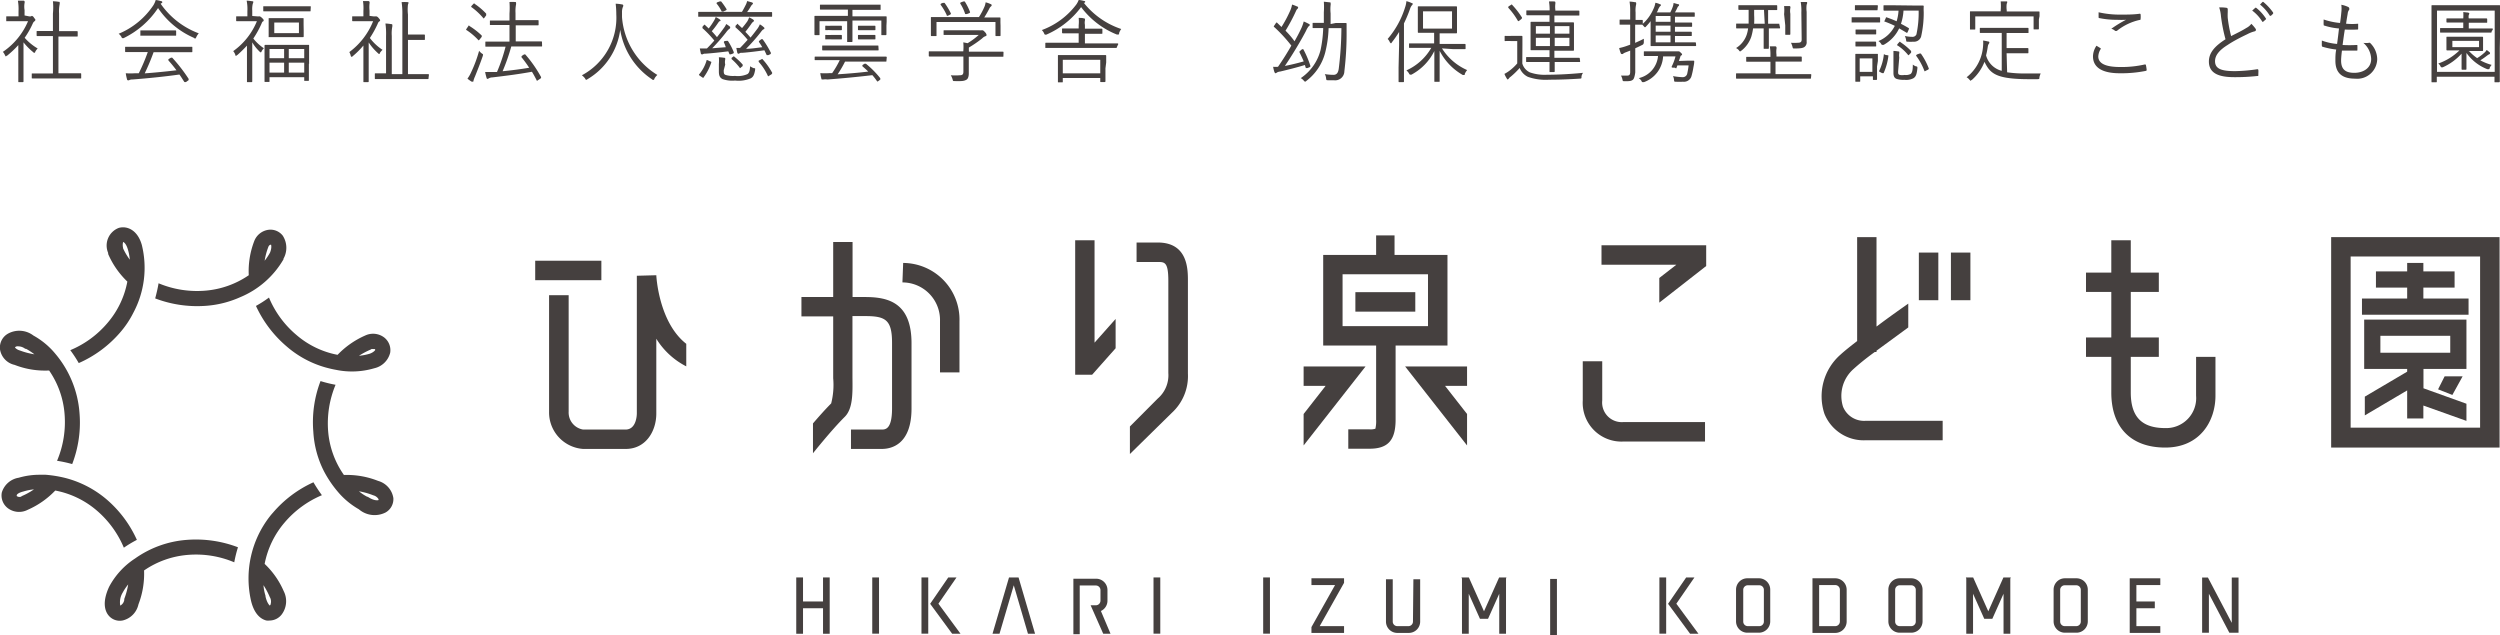 <svg viewBox="0 0 236.17 60" xmlns="http://www.w3.org/2000/svg"><g fill="#45403f"><path d="m82.4 54.55h.64v5.31h-.64z"/><path d="m108.97 54.55h.64v5.31h-.64z"/><path d="m119.33 54.55h.64v5.31h-.64z"/><path d="m146.44 54.69h.64v5.31h-.64z"/><path d="m166.2 54.63h-1.09a1.07 1.07 0 0 0 -1.11 1.07v3a1.07 1.07 0 0 0 1.07 1.07h1.09a1.07 1.07 0 0 0 1.07-1.07v-3a1.07 1.07 0 0 0 -1.03-1.07zm.43 4.09a.43.43 0 0 1 -.43.43h-1.09a.43.43 0 0 1 -.43-.43v-3a.43.43 0 0 1 .43-.43h1.09a.43.43 0 0 1 .43.43z"/><path d="m196.14 54.63h-1.09a1.07 1.07 0 0 0 -1.05 1.07v3a1.07 1.07 0 0 0 1.07 1.07h1.09a1.07 1.07 0 0 0 1.07-1.07v-3a1.07 1.07 0 0 0 -1.09-1.07zm.43 4.09a.43.43 0 0 1 -.43.43h-1.09a.43.43 0 0 1 -.43-.43v-3a.43.43 0 0 1 .43-.43h1.09a.43.43 0 0 1 .43.43z"/><path d="m133.48 58.72a.43.43 0 0 1 -.43.43h-1.05a.43.43 0 0 1 -.43-.43v-4h-.64v4a1.07 1.07 0 0 0 1.07 1.07h1.09a1.07 1.07 0 0 0 1.07-1.07v-4h-.64z"/><path d="m173.37 54.63h-2.15v5.16h2.15a1.08 1.08 0 0 0 1.08-1.07v-3a1.08 1.08 0 0 0 -1.08-1.09zm.44 4.09a.44.44 0 0 1 -.44.43h-1.52v-3.88h1.52a.44.44 0 0 1 .44.43z"/><path d="m180.55 54.63h-1.09a1.07 1.07 0 0 0 -1.07 1.07v3a1.07 1.07 0 0 0 1.07 1.07h1.09a1.07 1.07 0 0 0 1.07-1.07v-3a1.07 1.07 0 0 0 -1.07-1.07zm.43 4.09a.43.43 0 0 1 -.43.43h-1.09a.43.43 0 0 1 -.43-.43v-3a.43.43 0 0 1 .43-.43h1.09a.43.43 0 0 1 .43.43z"/><path d="m87.05 54.55h.64v5.31h-.64z"/><path d="m90.36 54.55h-.78l-1.71 2.49 2.08 2.83h.79l-2.09-2.84z"/><path d="m156.76 54.55h.64v5.31h-.64z"/><path d="m160.07 54.55h-.78l-1.71 2.49 2.08 2.83h.79l-2.09-2.84z"/><path d="m140.19 57.75-1.43-3.2h-.7l.05.11v5.21h.64v-3.78l1.06 2.37h.76l1.06-2.37v3.78h.64v-5.21l.04-.11h-.69z"/><path d="m187.83 57.75-1.43-3.2h-.69l.04.11v5.21h.64v-3.78l1.06 2.37h.76l1.06-2.37v3.78h.64v-5.21l.05-.11h-.7z"/><path d="m123.89 55.27h2.23l-2.23 3.97v.55h3.08v-.64h-2.3l2.3-4.09v-.43h-3.08z"/><path d="m95.32 54.55-1.56 5.32h.66l1.35-4.58 1.34 4.58h.67l-1.56-5.32z"/><path d="m104.62 56.74v-1a1.07 1.07 0 0 0 -1.07-1.07h-2.15v5.24h.6v-4.6h1.52a.44.44 0 0 1 .44.43v1a.44.44 0 0 1 -.44.44h-.49l1.19 2.69h.69l-.91-2.15a1.07 1.07 0 0 0 .62-.98z"/><path d="m77.75 56.82h-1.89v-2.27h-.64v5.32h.64v-2.41h1.89v2.41h.63v-5.32h-.63z"/><path d="m201.19 59.79h2.89v-.64h-2.26v-1.69h1.74v-.64h-1.74v-1.55h2.26v-.64h-2.89z"/><path d="m210.83 54.56v4.28l-2.25-4.28h-.55v5.21h.64v-3.68l1.93 3.68h.87v-5.21z"/><path d="m136.74 32.64v-8.56h-5v-1.84h-1.74v1.84h-5v8.56h5v7a3.15 3.15 0 0 1 -.07.86 1.47 1.47 0 0 1 -.56.06h-2v1.83h2c1.75 0 2.47-.8 2.47-2.75v-7zm-9.91-6.73h8.07v4.9h-8.07z"/><path d="m128.04 27.6h5.66v1.84h-5.66z"/><path d="m123.15 34.62v1.83h2.08l-2.08 2.66v2.97l5.85-7.46z"/><path d="m138.59 42.08v-2.97l-2.08-2.66h2.08v-1.83h-5.85z"/><path d="m103.4 22.7h-1.83v12.7h1.6l2.22-2.5v-2.77l-1.99 2.24z"/><path d="m109.37 22.91h-2v1.84h2c.65 0 1 0 1 1.78v8.71a2.9 2.9 0 0 1 -1 2.41l-2.63 2.64v2.6l3.96-3.89a4.71 4.71 0 0 0 1.52-3.71v-8.76c0-1.08 0-3.62-2.85-3.62z"/><path d="m81.73 28.06h-1.19v-5.2h-1.83v5.2h-3v1.83h3v5.84a7.09 7.09 0 0 1 -.19 2.38c-.55.55-1.18 1.26-1.72 1.89v2.82s1.74-2.19 3-3.44c.77-.77.75-2.2.73-3.71 0-.21 0-.41 0-.61v-5.2h1.19c1.94 0 2.55.35 2.55 2.54v6.18c0 2-.64 2-1 2h-2.88v1.83h2.91c1 0 2.81-.5 2.81-3.82v-6.16c0-3.85-2.21-4.37-4.38-4.37z"/><path d="m85.32 24.84-.07 1.84a3.55 3.55 0 0 1 3.55 3.67v4.83h1.84v-4.83a5.35 5.35 0 0 0 -5.32-5.51z"/><path d="m50.56 24.63h6.25v1.84h-6.25z"/><path d="m62 26-1.84.05v13c0 .06 0 1.53-1.07 1.53h-4a1.63 1.63 0 0 1 -1.37-1.69v-11h-1.85v11a3.46 3.46 0 0 0 3.21 3.52h4c1.92.02 2.92-1.67 2.92-3.34v-7.07a7.16 7.16 0 0 0 2.83 2.61v-2.13c-2.61-2.04-2.83-6.41-2.83-6.48z"/><path d="m174.11 38.43a3.38 3.38 0 0 1 1-3.58c.43-.39 1.16-1 2-1.6h.16v-.12c1-.73 2.08-1.52 3-2.2v-2.25c-.82.58-1.94 1.37-3 2.17v-8.45h-1.83v9.82c-.65.5-1.2.94-1.56 1.27a5.24 5.24 0 0 0 -1.53 5.6 4 4 0 0 0 3.92 2.5h7.25v-1.84h-7.25a2.14 2.14 0 0 1 -2.16-1.32z"/><path d="m181.27 23.86h1.84v4.5h-1.84z"/><path d="m184.3 23.86h1.84v4.5h-1.84z"/><path d="m207.46 37.38a2.83 2.83 0 0 1 -2.91 3.06c-2.23 0-3.26-1.07-3.26-3.36v-3.37h2.65v-1.83h-2.65v-4.3h2.65v-1.83h-2.65v-3.05h-1.84v3.05h-2.39v1.83h2.39v4.3h-2.39v1.83h2.39v3.37c0 3.3 1.86 5.2 5.1 5.2s4.74-2.46 4.74-4.9v-3.67h-1.83z"/><path d="m151.29 25.01h7.07l-1.61 1.25v2.33l4.43-3.46v-1.96h-9.89z"/><path d="m151.36 37.84v-3.71h-1.84v3.71a3.66 3.66 0 0 0 3.86 3.87h7.69v-1.84h-7.69a1.85 1.85 0 0 1 -2.02-2.03z"/><path d="m220.22 22.4v19.88h15.91v-19.88zm14.07 18h-12.23v-16.17h12.23z"/><path d="m223.34 34.85h4.06v.26l-4 2.36v1.77l4-2.36v2.65h1.53v-1.22l4.07 1.45v-1.62l-4.06-1.46v-1.83h4.06v-4.66h-9.66zm1.53-3.13h6.6v1.6h-6.6z"/><path d="m233.2 28.2h-4.27v-1.03h2.95v-1.53h-2.95v-.8h-1.53v.8h-2.95v1.53h2.95v1.03h-4.27v1.53h10.07z"/><path d="m231.67 37.31.97-1.76h-1.7l-.62 1.23z"/><path d="m11.33 31.43a8.94 8.94 0 0 0 1.27-1.89 9 9 0 0 0 .8-6.39c-.4-1.43-1.4-1.84-2.18-1.62a1.78 1.78 0 0 0 -1 2.37.42.42 0 0 0 0 .1 8 8 0 0 0 1.81 2.6 8.34 8.34 0 0 1 -1.86 3.89 9.27 9.27 0 0 1 -3.53 2.59 12.19 12.19 0 0 1 .8 1.22 11 11 0 0 0 3.89-2.87zm.3-8a1.19 1.19 0 0 1 0-.57c.05 0 .28.14.44.67a4.48 4.48 0 0 1 .19 1 6.25 6.25 0 0 1 -.63-1.06z"/><path d="m19.46 28.89a9.6 9.6 0 0 0 3.22-.81 8.48 8.48 0 0 0 4.1-3.58v-.06a2.11 2.11 0 0 0 -.07-2.18 1.47 1.47 0 0 0 -1.36-.55 1.68 1.68 0 0 0 -1.33 1.06 7.9 7.9 0 0 0 -.52 3.23 8.46 8.46 0 0 1 -4.13 1.46 9.41 9.41 0 0 1 -4.39-.7c-.08.48-.19.95-.32 1.43a11.15 11.15 0 0 0 4.8.7zm5.9-5.59c.07-.15.17-.18.2-.18h.05s.09.27-.1.74a5.13 5.13 0 0 1 -.51.77 6.49 6.49 0 0 1 .36-1.33z"/><path d="m27.06 32.71a9.58 9.58 0 0 0 3.69 2c.33.09.66.17 1 .23a7.44 7.44 0 0 0 3.6-.15 2 2 0 0 0 1.51-1.47 1.52 1.52 0 0 0 -.58-1.45 1.74 1.74 0 0 0 -1.79-.17 8.11 8.11 0 0 0 -2.6 1.82 8.34 8.34 0 0 1 -3.89-1.88 9.27 9.27 0 0 1 -2.59-3.53 11.2 11.2 0 0 1 -1.23.79 11.11 11.11 0 0 0 2.88 3.81zm8 .27a.53.53 0 0 1 .2 0 .24.24 0 0 1 .14 0 .1.1 0 0 1 .05.08s-.13.22-.54.36a5.15 5.15 0 0 1 -1 .19 7.28 7.28 0 0 1 1.16-.61z"/><path d="m7.51 39a9.79 9.79 0 0 0 -2.29-5.59 7.18 7.18 0 0 0 -2.06-1.71 2.2 2.2 0 0 0 -2.37-.2 1.5 1.5 0 0 0 -.79 1.5 1.78 1.78 0 0 0 1.38 1.47 7.9 7.9 0 0 0 3.26.53 8.36 8.36 0 0 1 1.46 4.11 9.39 9.39 0 0 1 -.71 4.42 11.76 11.76 0 0 1 1.43.31 10.9 10.9 0 0 0 .69-4.84zm-5.63-5.89a1 1 0 0 1 -.46-.27s0-.08.16-.12a.68.68 0 0 1 .19 0 1.08 1.08 0 0 1 .61.23h.08a6.32 6.32 0 0 1 .79.52 6.79 6.79 0 0 1 -1.37-.36z"/><path d="m25.78 48.44c-.11.12-.21.24-.31.37a9.54 9.54 0 0 0 -1.77 7.88c.33 1.46 1.06 1.83 1.47 1.93a1.53 1.53 0 0 0 .3 0 1.46 1.46 0 0 0 1.14-.57 2.09 2.09 0 0 0 .19-2.21 7.81 7.81 0 0 0 -1.8-2.57 8.46 8.46 0 0 1 1.87-3.89 9.44 9.44 0 0 1 3.54-2.6 14.23 14.23 0 0 1 -.8-1.22 11 11 0 0 0 -3.83 2.88zm-.27 8a.86.86 0 0 1 .06.62c0 .09-.09.14-.08.15s-.26-.19-.41-.87a.13.13 0 0 0 0-.06 4.48 4.48 0 0 1 -.19-1 7 7 0 0 1 .62 1.18z"/><path d="m10.05 47.16a9.79 9.79 0 0 0 -3.85-2 11.34 11.34 0 0 0 -1.88-.31h-.55a7 7 0 0 0 -2 .28 2 2 0 0 0 -1.6 1.4 1.51 1.51 0 0 0 .56 1.47 1.78 1.78 0 0 0 1.89.16 8.07 8.07 0 0 0 2.6-1.82 8.44 8.44 0 0 1 3.89 1.86 9.38 9.38 0 0 1 2.59 3.54 11.2 11.2 0 0 1 1.23-.74 10.93 10.93 0 0 0 -2.88-3.84zm-8-.27a.42.42 0 0 1 -.42 0s-.06 0-.05-.1.19-.25.63-.36a5 5 0 0 1 1-.2 6.32 6.32 0 0 1 -1.21.66z"/><path d="m37.16 47.05a2 2 0 0 0 -1.44-1.62 8 8 0 0 0 -3.23-.56 8.33 8.33 0 0 1 -1.49-4.12 9.48 9.48 0 0 1 .7-4.4 12.18 12.18 0 0 1 -1.42-.35 10.85 10.85 0 0 0 -.68 4.8 9.38 9.38 0 0 0 1 3.71 10.52 10.52 0 0 0 1.3 1.93 7.35 7.35 0 0 0 2 1.67 2.29 2.29 0 0 0 2.53.3 1.45 1.45 0 0 0 .73-1.36zm-1.42.2s-.36.11-1-.32h-.05a4.24 4.24 0 0 1 -.78-.52 6.83 6.83 0 0 1 1.35.38.82.82 0 0 1 .51.38c-.02.04-.02.07-.03.08z"/><path d="m17.65 51a9.7 9.7 0 0 0 -4.89 1.76 7.23 7.23 0 0 0 -2.45 2.67c-.71 1.53-.35 2.34-.07 2.69a1.37 1.37 0 0 0 1.37.49 2 2 0 0 0 1.47-1.52 8 8 0 0 0 .53-3.2 8.48 8.48 0 0 1 4.13-1.47 9.29 9.29 0 0 1 4.39.7 11.77 11.77 0 0 1 .35-1.42 11.13 11.13 0 0 0 -4.83-.7zm-5.91 5.61a.25.25 0 0 0 0 .07.74.74 0 0 1 -.38.53 1.76 1.76 0 0 1 .22-1.21 5 5 0 0 1 .53-.79 7.22 7.22 0 0 1 -.37 1.37z"/><path d="m2.77 1.55h.15l.08-.05s.1 0 .2.15.14.17.14.2a.15.15 0 0 1 -.07.15.49.49 0 0 0 -.17.21 8.13 8.13 0 0 1 -.77 1.36 4.93 4.93 0 0 0 1.23 1.01 1.25 1.25 0 0 0 -.23.31c0 .07-.06.1-.09.1s-.05 0-.1-.06a5.88 5.88 0 0 1 -.92-.93v2.63 1.07s0 .06-.07.06h-.36c-.05 0-.06 0-.06-.06s0-.39 0-1.07v-2.37a9.14 9.14 0 0 1 -1.06 1c-.06 0-.09.07-.12.07s0 0-.08-.11a1 1 0 0 0 -.2-.32 6.6 6.6 0 0 0 2.38-2.9h-1.17c-.6 0-.78 0-.83 0s-.06 0-.06 0v-.4c0-.05 0-.06.06-.06h1.1v-.48a4.72 4.72 0 0 0 -.06-1h.53c.06 0 .1.05.1.07a.3.3 0 0 1 0 .16 2 2 0 0 0 0 .66v.51zm4.9 5.8c0 .06 0 .06-.06.06h-4.51c-.1 0-.1 0-.1-.06v-.35c0-.06 0-.06.07-.06h1.93v-3.53h-.48c-.74 0-1 0-1 0s-.06 0-.06-.07v-.34c0-.06 0-.07.06-.07s.3 0 1 0h.48v-1.65a5.92 5.92 0 0 0 0-1.16 3.83 3.83 0 0 1 .54.05c.06 0 .1 0 .1.07a1.21 1.21 0 0 1 0 .14 3.32 3.32 0 0 0 -.06.89v1.67h.69 1s.07 0 .07.07v.37c0 .06 0 .07-.07.07s-.29 0-1 0h-.75v3.47h2.09s.06 0 .06.06z"/><path d="m18.55 3.5c-.05.09-.07.14-.11.14s-.05 0-.11-.06a7.89 7.89 0 0 1 -3.4-2.82 8.17 8.17 0 0 1 -3.25 2.84.19.19 0 0 1 -.12 0s-.05 0-.1-.13a1 1 0 0 0 -.25-.28 7.29 7.29 0 0 0 3.29-2.71 2.07 2.07 0 0 0 .21-.48 2.71 2.71 0 0 1 .51.11c.08 0 .11.05.11.1a.09.09 0 0 1 -.06.09s-.06 0-.09.06a7.63 7.63 0 0 0 3.6 2.79 1.13 1.13 0 0 0 -.23.35zm-.38 1.36c0 .06 0 .07-.07.07s-.3 0-1.11 0h-2.48a20.26 20.26 0 0 1 -.84 2c1-.07 2.06-.18 3-.29-.23-.31-.48-.62-.76-.93 0-.05 0-.08 0-.12l.24-.14h.12a15 15 0 0 1 1.55 2s0 .07 0 .12l-.25.18a.16.16 0 0 1 -.09 0s0 0-.06 0c-.16-.24-.3-.48-.47-.71-1.42.2-3 .36-4.45.47a.58.58 0 0 0 -.31.07.11.11 0 0 1 -.1 0c-.05 0-.07 0-.09-.09a4.39 4.39 0 0 1 -.12-.57 6.4 6.4 0 0 0 .88 0h.35a17.32 17.32 0 0 0 .85-2h-.96c-.8 0-1.07 0-1.11 0s-.07 0-.07-.07v-.37c0-.05 0-.06.07-.06h6.21c.06 0 .07 0 .07.06zm-1.53-1.56c0 .06 0 .07-.07.07s-.26 0-.94 0h-1.31c-.68 0-.91 0-1 0s-.06 0-.06-.07v-.36c0-.06 0-.07.06-.07s.27 0 1 0h1.31.94s.07 0 .07.07z"/><path d="m24.34 1.55h.14a.15.15 0 0 1 .08 0s.1.05.21.16.14.16.14.19a.12.12 0 0 1 -.07.13c-.05 0-.09.09-.15.24a9.07 9.07 0 0 1 -.76 1.37 4.29 4.29 0 0 0 1 .92.94.94 0 0 0 -.23.32s0 .06-.07.06-.05 0-.11-.07a4 4 0 0 1 -.69-.87v2.53 1.17s0 .06-.08.06h-.35c-.06 0-.07 0-.07-.06s0-.49 0-1.17v-2.22c-.28.3-.58.6-.91.89-.05 0-.09.08-.12.08s-.05 0-.07-.1a1 1 0 0 0 -.2-.35 6.47 6.47 0 0 0 2.24-2.83h-1.09c-.58 0-.76 0-.81 0s-.06 0-.06-.07v-.33c0-.05 0-.06.06-.06h1v-.48a4 4 0 0 0 -.07-1 4.08 4.08 0 0 1 .53.06c.06 0 .1 0 .1.07a.43.43 0 0 1 -.05.16 2.22 2.22 0 0 0 -.05.65v.51zm5-.54c0 .05 0 .06-.07.06h-4.33c-.06 0-.07 0-.07-.06v-.36c0-.06 0-.06.07-.06h4.35c.06 0 .07 0 .07.06zm-.16 5v1.57s0 .06-.05.06h-.33c-.06 0-.06 0-.06-.06v-.29h-3.28v.38c0 .06 0 .07-.06.07h-.34c-.06 0-.07 0-.07-.07s0-.26 0-1.59v-.77c0-.78 0-1 0-1s0-.07.07-.07h4.09c.05 0 .05 0 .05.07v1.74zm-.49-3.14v.57s0 .07-.07.07-.26 0-.93 0h-1.25c-.67 0-.9 0-1 0s-.06 0-.06-.07 0-.16 0-.57v-.52c0-.41 0-.52 0-.58s0-.06.06-.06h3.17c.06 0 .07 0 .07.06s0 .17 0 .57zm-1.85 1.76h-1.38v.87h1.38zm0 1.29h-1.38v.94h1.38zm1.4-3.79h-2.33v1h2.33zm.5 2.5h-1.46v.87h1.46zm0 1.29h-1.46v.94h1.46z"/><path d="m35.3 1.55h.16a.24.24 0 0 1 .1 0s.08 0 .2.14.15.19.15.22 0 .07-.07.11-.11.1-.17.25a9.32 9.32 0 0 1 -.73 1.32 4.8 4.8 0 0 0 1.2 1.12 1.24 1.24 0 0 0 -.25.29c0 .06 0 .09-.09.09s0 0-.11-.08a5.17 5.17 0 0 1 -.86-1v2.6 1.09s0 .06-.07.06h-.36c-.06 0-.07 0-.07-.06s0-.42 0-1.09v-2.31a7.66 7.66 0 0 1 -1 1 .2.2 0 0 1 -.11.07s-.06 0-.09-.11a1.17 1.17 0 0 0 -.13-.34 6.77 6.77 0 0 0 2.25-2.92h-1.11c-.59 0-.77 0-.81 0s-.06 0-.06-.07v-.33c0-.05 0-.06.06-.06h1v-.5a4.55 4.55 0 0 0 -.04-.94h.53s.09.05.09.07a.43.43 0 0 1 0 .16 3.08 3.08 0 0 0 0 .68v.49zm5.18 5.85c0 .06 0 .07-.07.07s-.31 0-1.13 0h-2.68c-.82 0-1.09 0-1.13 0s-.06 0-.06-.07v-.4c0-.06 0-.07.06-.07s.29 0 1 0v-3.54a6.77 6.77 0 0 0 -.06-1.17 4.21 4.21 0 0 1 .55.06c.06 0 .1 0 .1.07a.43.43 0 0 1 0 .16 3.35 3.35 0 0 0 -.05.88v3.61h1v-5.57a7.37 7.37 0 0 0 -.07-1.23 4.68 4.68 0 0 1 .55 0c.06 0 .1 0 .1.07a.49.49 0 0 1 -.05.16 4.08 4.08 0 0 0 0 .94v1.89h.9.63s.07 0 .07.07v.37c0 .06 0 .07-.07.07s-.17 0-.63 0h-.9v3.23h.78 1.13s.07 0 .07.07z"/><path d="m44.24 2.47c0-.07.08-.07.13 0a6.65 6.65 0 0 1 1.14.89s0 .06 0 .12l-.19.24c-.09.1-.09.11-.14.06a6 6 0 0 0 -1.11-.94c-.06 0-.05 0 0-.12zm.63 4.76a2.41 2.41 0 0 0 -.14.38c0 .06 0 .1-.06.1a.21.21 0 0 1 -.12 0 3.16 3.16 0 0 1 -.39-.28 3.15 3.15 0 0 0 .36-.63 12.17 12.17 0 0 0 .74-2 1.34 1.34 0 0 0 .27.26c.12.07.12.08.07.25-.21.62-.49 1.32-.73 1.92zm-.15-6.86c.06-.06.08-.07.13 0a6.27 6.27 0 0 1 1.08.92v.16l-.17.23c-.07.08-.08.08-.13 0a6.3 6.3 0 0 0 -1.08-1c-.05 0-.05-.06 0-.13zm6.49 3.94c0 .07 0 .08-.05.08s-.33 0-1.15 0h-1.71a19 19 0 0 1 -.82 2.34c.9-.09 1.68-.19 2.51-.33a11.31 11.31 0 0 0 -.73-1c0-.05 0-.07.05-.13l.2-.13h.11a11.74 11.74 0 0 1 1.5 2.15s0 .07-.06.13l-.23.15c-.1.08-.12.08-.14 0-.14-.27-.28-.54-.44-.79-1.27.23-2.37.37-3.72.53a.8.8 0 0 0 -.34.08s-.08.06-.12.06-.09 0-.11-.11a4.72 4.72 0 0 1 -.13-.54h.83.29a16.29 16.29 0 0 0 .81-2.39h-.7c-.82 0-1.1 0-1.15 0s-.06 0-.06-.08v-.33c0-.06 0-.07.06-.07s.33 0 1.15 0h1.07v-1.57h-.69c-.79 0-1 0-1.09 0s-.07 0-.07-.07v-.29c0-.06 0-.06.07-.06h1.78v-.65a7.77 7.77 0 0 0 0-1.1 4.07 4.07 0 0 1 .52 0c.06 0 .1 0 .1.08a.56.56 0 0 1 0 .15 3.3 3.3 0 0 0 -.05.81v.67h2.12s.06 0 .06.06v.36c0 .06 0 .07-.06.07s-.31 0-1.1 0h-1v1.52h1.28 1.15s.05 0 .05.07z"/><path d="m61.82 7.43c0 .09-.08.12-.11.12s-.06 0-.12-.06a6.91 6.91 0 0 1 -3-4.68 6.37 6.37 0 0 1 -3.09 4.67.22.22 0 0 1 -.12.06s-.06 0-.11-.13a1.7 1.7 0 0 0 -.3-.3 6.15 6.15 0 0 0 3.25-5.76 8.4 8.4 0 0 0 -.06-1 3.92 3.92 0 0 1 .61.07c.06 0 .11.05.11.1a.34.34 0 0 1 -.05.17 1.31 1.31 0 0 0 -.07.48v.44a7 7 0 0 0 3.34 5.47 1.35 1.35 0 0 0 -.28.35z"/><path d="m72.94 1.51c0 .06 0 .07-.06.07s-.3 0-1.07 0h-4.72c-.77 0-1 0-1.07 0s-.06 0-.06-.07v-.32c0-.06 0-.07.06-.07s.3 0 1.07 0h3c.13-.21.25-.44.36-.66a1.42 1.42 0 0 0 .13-.36l.47.13s.08.05.08.09a.14.14 0 0 1 -.07.11.76.76 0 0 0 -.13.17 5.92 5.92 0 0 1 -.35.54h1.23 1.07s.06 0 .06.07zm-5.83 4.3c.09 0 .1.06.08.1a4.87 4.87 0 0 1 -.72 1.4c0 .06-.06.05-.13 0l-.22-.15c-.1-.07-.1-.09-.07-.14a3.58 3.58 0 0 0 .7-1.31c0-.06 0-.06.15 0zm1.52-1.95h.13a5.75 5.75 0 0 1 .56 1.07c0 .06 0 .1-.08.13l-.19.07c-.1 0-.12 0-.13 0l-.12-.28c-.72.09-1.55.18-2.14.22a.47.47 0 0 0 -.28.06.14.14 0 0 1 -.1 0s-.06 0-.08-.11-.06-.28-.09-.44h.67c.26-.26.49-.51.7-.75a10.4 10.4 0 0 0 -1.12-1.17s0-.06 0-.13l.13-.15c.07-.06.08-.07.13 0l.33.31a6.67 6.67 0 0 0 .48-.7 1.66 1.66 0 0 0 .18-.38 2.36 2.36 0 0 1 .38.22c.06.05.08.07.08.11a.08.08 0 0 1 -.07.06c-.06 0-.11.09-.21.23a8.13 8.13 0 0 1 -.55.72c.16.17.32.35.49.56.22-.28.43-.55.65-.86a1.49 1.49 0 0 0 .22-.38 2.37 2.37 0 0 1 .37.26.11.11 0 0 1 0 .1.11.11 0 0 1 -.08.1 1.78 1.78 0 0 0 -.3.33 18.5 18.5 0 0 1 -1.31 1.5l1.28-.1a2.34 2.34 0 0 0 -.18-.46s0-.08.07-.12zm-.63-3.73h.12a6.53 6.53 0 0 1 .52.74c0 .05 0 .08-.07.11l-.24.11c-.11 0-.11 0-.15 0a3.64 3.64 0 0 0 -.49-.76s0-.08.06-.11zm.37 6.5c0 .25 0 .39.18.45a2.34 2.34 0 0 0 .88.09 2.23 2.23 0 0 0 1.18-.17c.17-.11.23-.34.25-.74a1.64 1.64 0 0 0 .35.18c.14 0 .14 0 .12.2-.09.49-.2.64-.41.76a2.93 2.93 0 0 1 -1.48.21 2.8 2.8 0 0 1 -1.19-.14c-.19-.11-.34-.24-.34-.71v-.7a4 4 0 0 0 0-.65 3.37 3.37 0 0 1 .5.05c.07 0 .1 0 .1.07s0 .06 0 .1a1.06 1.06 0 0 0 0 .47zm.87-1.26c.08-.06.09-.07.15 0a5.82 5.82 0 0 1 .77.73s0 0 0 .14l-.16.13c-.09.09-.1.09-.14 0a5.61 5.61 0 0 0 -.75-.79s0-.05 0-.11zm2.68-1.67h.12a8.48 8.48 0 0 1 .79 1.3s0 .08-.06.12l-.19.09c-.09 0-.12 0-.14 0s-.15-.31-.23-.46c-.72.1-1.52.2-2.09.24-.18 0-.25 0-.28.08a.18.18 0 0 1 -.09 0s-.08 0-.1-.1-.06-.28-.09-.44h.35c.26-.26.49-.52.72-.77a9.91 9.91 0 0 0 -1.15-1.18s0-.06 0-.14l.13-.13c.07-.08.08-.09.12 0l.37.34a7.47 7.47 0 0 0 .51-.65 2.53 2.53 0 0 0 .16-.36 2.7 2.7 0 0 1 .38.21s.08.08.08.11a.11.11 0 0 1 -.07.09.84.84 0 0 0 -.2.23c-.15.21-.32.45-.55.73a6.59 6.59 0 0 1 .49.54c.23-.28.46-.58.69-.89a2 2 0 0 0 .19-.36 1.87 1.87 0 0 1 .36.26c.06.05.07.06.07.11s0 .07-.08.1-.17.14-.31.33a16.52 16.52 0 0 1 -1.34 1.51c.5 0 1-.09 1.53-.15a5.29 5.29 0 0 0 -.32-.5c0-.05 0-.08.06-.12zm0 1.91c.07-.05.08-.06.13 0a6.46 6.46 0 0 1 .9 1.27s0 .08-.07.14l-.21.13c-.1.07-.11.08-.14 0a5.21 5.21 0 0 0 -.86-1.31s0-.06 0-.11z"/><path d="m83.74 2.42v.83s0 .07-.06.07h-.36c-.06 0-.06 0-.06-.07v-1.31h-2.73v1.06.91s0 .06-.07.06h-.36c-.06 0-.07 0-.07-.06s0-.3 0-.91v-1h-2.61v1.25c0 .06 0 .07-.06.07h-.36s-.06 0-.06-.07 0-.17 0-.83v-.34c0-.33 0-.47 0-.51s0-.07.06-.07.33 0 1.1 0h2v-.59h-1.44c-.82 0-1.09 0-1.13 0s-.07 0-.07-.07v-.32c0-.07 0-.08.07-.08s.31 0 1.13 0h3.39 1.14s0 0 0 .08v.34.07s-.33 0-1.14 0h-1.52v.61h2.07 1.1s.06 0 .06.07 0 .18 0 .45zm0 3.33c0 .06 0 .07-.07.07s-.3 0-1.08 0h-2.76a10.78 10.78 0 0 1 -.7 1.2c.94-.06 2.05-.15 2.89-.26-.17-.17-.35-.33-.55-.5 0 0 0 0 0-.11l.2-.13h.13a8.75 8.75 0 0 1 1.36 1.37s0 .07 0 .13l-.16.12c-.1.08-.12.08-.17 0a5.56 5.56 0 0 0 -.42-.54c-1.25.15-2.88.31-4.25.41a1.2 1.2 0 0 0 -.38 0s-.08 0-.11 0-.07 0-.08-.1a4 4 0 0 1 -.1-.5 6.48 6.48 0 0 0 .86 0h.26a8.79 8.79 0 0 0 .72-1.23h-1.22c-.78 0-1 0-1.08 0s-.07 0-.07-.07v-.19c0-.06 0-.07.07-.07s.3 0 1.08 0h4.51 1.08s.07 0 .07.07zm-.74-1.06c0 .06 0 .07-.07.07s-.32 0-1.14 0h-2.91c-.83 0-1.1 0-1.14 0s-.07 0-.07-.07v-.32c0-.06 0-.07.07-.07h5.17c.06 0 .07 0 .07.07zm-3.47-1.91c0 .06 0 .07-.07.07s-.14 0-.53 0h-.38a5 5 0 0 0 -.52 0c-.06 0-.07 0-.07-.07v-.28c0-.06 0-.07.07-.07a5 5 0 0 0 .52 0h.38.53s.07 0 .07.07zm0 .87c0 .06 0 .07-.07.07s-.14 0-.53 0h-.38a5 5 0 0 0 -.52 0c-.06 0-.07 0-.07-.07v-.28c0-.06 0-.07.07-.07a5 5 0 0 0 .52 0h.38.53s.07 0 .07.07zm3.17-.87c0 .06 0 .07-.06.07s-.14 0-.55 0h-.42c-.41 0-.5 0-.55 0s-.07 0-.07-.07v-.28c0-.06 0-.07.07-.07s.14 0 .55 0h.42.55s.06 0 .06.07zm0 .87c0 .06 0 .07-.06.07s-.14 0-.55 0h-.42c-.41 0-.5 0-.55 0s-.07 0-.07-.07v-.28c0-.06 0-.07.07-.07s.14 0 .55 0h.42.55s.06 0 .06.07z"/><path d="m94.79 5.29c0 .06 0 .07-.06.07s-.3 0-1.06 0h-2.15v.89.73s0 .43-.22.55-.37.15-1.12.13c-.15 0-.15 0-.19-.16a1.71 1.71 0 0 0 -.17-.39 5.5 5.5 0 0 0 .84 0c.23 0 .35-.06.35-.33v-1.44h-2.2c-.76 0-1 0-1 0s-.07 0-.07-.07v-.35c0-.06 0-.07.07-.07s.29 0 1 0h2.19a4.62 4.62 0 0 0 0-.85l.41.08a6.81 6.81 0 0 0 1.05-.78h-2.2c-.76 0-1 0-1.06 0s-.06 0-.06-.07v-.3c0-.06 0-.07.06-.07s.3 0 1.06 0h2.26a.67.67 0 0 0 .21 0h.08s.1 0 .23.17a.49.49 0 0 1 .16.27.11.11 0 0 1 -.08.11.8.8 0 0 0 -.34.22 11 11 0 0 1 -1.25.86 2.11 2.11 0 0 0 0 .29v.1h2.15 1.06s.06 0 .06.07zm-.27-2.85v.91s0 .06-.07.06h-.35s-.06 0-.06-.06v-1.27h-5.57v1.27c0 .06 0 .06-.07.06h-.4s-.06 0-.06-.06 0-.17 0-.91v-.3c0-.29 0-.42 0-.47s0-.06.06-.06.33 0 1.12 0h3.36a6.38 6.38 0 0 0 .53-1 1.57 1.57 0 0 0 .1-.39 2.43 2.43 0 0 1 .48.17c.06 0 .09.07.09.11a.12.12 0 0 1 -.06.1.6.6 0 0 0 -.15.19 9.73 9.73 0 0 1 -.49.86h.34 1.12s.07 0 .07.06 0 .18 0 .42zm-5.45-2.17h.16a6.86 6.86 0 0 1 .6 1c0 .06 0 .06-.07.11l-.22.11h-.1s0 0 0-.05a5.14 5.14 0 0 0 -.59-1s0-.07.07-.11zm1.93-.13h.14a5.58 5.58 0 0 1 .5 1c0 .05 0 .05-.09.11l-.22.08c-.11 0-.13 0-.15 0a4.11 4.11 0 0 0 -.47-1c0-.06 0-.07.07-.11z"/><path d="m105.72 3.12c0 .11 0 .14-.09.14h-.13a7.89 7.89 0 0 1 -3.37-2.59 8.11 8.11 0 0 1 -3.28 2.6.31.31 0 0 1 -.12 0s-.06 0-.1-.13a1.08 1.08 0 0 0 -.21-.3 7.17 7.17 0 0 0 3.26-2.42 1.89 1.89 0 0 0 .22-.42c.18 0 .37.06.51.09s.1.05.1.1a.08.08 0 0 1 -.05.07h-.08a7.58 7.58 0 0 0 3.54 2.48 1.52 1.52 0 0 0 -.2.38zm-.22 1.34c0 .06 0 .07-.07.07s-.3 0-1.08 0h-4.45c-.77 0-1 0-1.08 0s-.07 0-.07-.07v-.35c0-.06 0-.07.07-.07s.31 0 1.08 0h2v-.89h-.5c-.72 0-1 0-1 0s-.07 0-.07-.08v-.31c0-.06 0-.07.07-.07s.27 0 1 0h.5v-.3a3.35 3.35 0 0 0 0-.7c.21 0 .34 0 .5.05s.09 0 .09.06a.27.27 0 0 1 0 .14 1.06 1.06 0 0 0 0 .41v.36h.59 1s.06 0 .06.07v.33c0 .07 0 .08-.06.08s-.28 0-1 0h-.59v.91h2 1.08s.07 0 .07.07zm-1.07 2v1.22s0 .07-.07.07h-.36c-.06 0-.06 0-.06-.07v-.31h-3.54v.34c0 .06 0 .07-.07.07h-.33c-.06 0-.06 0-.06-.07s0-.2 0-1.23v-.48c0-.5 0-.68 0-.73s0-.07.06-.07.32 0 1.11 0h2.21 1.11s.07 0 .07.07 0 .23 0 .63zm-.49-.81h-3.54v1.28h3.54z"/><path d="m123 4.65h.12a9.26 9.26 0 0 1 .67 1.57c0 .08 0 .09-.08.13l-.2.08c-.12 0-.13 0-.15 0l-.09-.29c-.74.23-1.62.45-2.34.62a.7.7 0 0 0 -.3.09s-.09.07-.13.07-.08-.05-.11-.12a3.19 3.19 0 0 1 -.12-.49 3.24 3.24 0 0 0 .46 0c.46-.66.89-1.35 1.26-2a14 14 0 0 0 -1.61-1.75c-.06 0-.06-.07 0-.15l.14-.21c.07-.09.08-.09.13-.05l.41.4a11.39 11.39 0 0 0 .79-1.47 2.45 2.45 0 0 0 .21-.65 3.87 3.87 0 0 1 .49.19c.07 0 .08.06.08.1a.13.13 0 0 1 -.06.11.53.53 0 0 0 -.13.19 16.88 16.88 0 0 1 -1 1.88c.3.3.58.62.85 1 .24-.42.43-.78.56-1.06a3.89 3.89 0 0 0 .31-.81c.18.07.33.15.47.22s.09.07.09.11 0 .08-.09.12a1.83 1.83 0 0 0 -.25.43c-.44.85-1.24 2.2-2 3.32.57-.11 1.19-.26 1.78-.43-.12-.28-.25-.56-.4-.86 0-.07 0-.09.07-.14zm3.2-2.48h.93s.08 0 .08.07v.74a29.58 29.58 0 0 1 -.21 3.75.87.87 0 0 1 -1 .85h-.54c-.16 0-.16 0-.19-.2a.9.9 0 0 0 -.12-.38 5.33 5.33 0 0 0 .82.07c.31 0 .45-.21.5-.59a32.49 32.49 0 0 0 .25-3.82h-1.21a10.72 10.72 0 0 1 -.32 2.3 4.9 4.9 0 0 1 -1.79 2.69.14.14 0 0 1 -.11.06s-.06 0-.13-.1a1 1 0 0 0 -.28-.23 4.55 4.55 0 0 0 1.87-2.65 11.54 11.54 0 0 0 .25-2.08c-.69 0-.89 0-.94 0s-.06 0-.06-.07v-.35c0-.06 0-.07.06-.07h1c0-.33 0-.67 0-1a7.14 7.14 0 0 0 0-1l.55.06c.06 0 .09 0 .09.08a.49.49 0 0 1 0 .18 3.84 3.84 0 0 0 0 .79v1z"/><path d="m132.17 4.24c0-.32 0-.8 0-1.22a10.11 10.11 0 0 1 -.7 1c0 .05-.06.07-.08.07s0 0-.09-.09a.89.89 0 0 0 -.21-.32 8.42 8.42 0 0 0 1.65-3 2.33 2.33 0 0 0 .12-.57 2.46 2.46 0 0 1 .5.18c.05 0 .09 0 .09.09a.14.14 0 0 1 -.07.12 1 1 0 0 0 -.17.32 12.78 12.78 0 0 1 -.58 1.39v4.17 1.32s0 .06-.07.06h-.39s-.05 0-.05-.06 0-.43 0-1.32zm4.05.33a5.34 5.34 0 0 0 2.38 2.05 1.38 1.38 0 0 0 -.22.35c0 .09 0 .11-.08.11a.24.24 0 0 1 -.12 0 5.52 5.52 0 0 1 -2.18-2.28v2.86c0 .06 0 .07-.06.07h-.37c-.06 0-.07 0-.07-.07 0-.34 0-1.54 0-2.84a5.09 5.09 0 0 1 -2.16 2.23.31.31 0 0 1 -.13 0s-.06 0-.11-.12a1.08 1.08 0 0 0 -.24-.28 5.15 5.15 0 0 0 2.35-2.13h-.89c-.82 0-1.1 0-1.15 0s-.06 0-.06-.07v-.28c0-.06 0-.07.06-.07s.33 0 1.15 0h1.16v-1h-.48c-.73 0-1 0-1 0s-.06 0-.06-.07 0-.23 0-.74v-.89c0-.51 0-.69 0-.73s0-.07.06-.07.29 0 1 0h1.58 1s.06 0 .06.07 0 .22 0 .73v.94.74s0 .07-.06.07-.29 0-1 0h-.58v1h1.24 1.14s.07 0 .07.07v.35c0 .06 0 .07-.07.07s-.31 0-1.14 0zm.95-3.5h-2.74v1.63h2.74z"/><path d="m143.81 6a1.33 1.33 0 0 0 .72.84 4.23 4.23 0 0 0 1.62.22c1 0 2.2-.06 3.4-.18a.73.73 0 0 0 -.15.36c0 .18 0 .18-.19.19-1.06.07-2.05.1-2.87.1a5 5 0 0 1 -2-.27 1.57 1.57 0 0 1 -.78-.84 7.29 7.29 0 0 1 -.84.82.74.74 0 0 0 -.18.17s-.06.09-.1.09-.06 0-.1-.09a2.45 2.45 0 0 1 -.22-.43 3.41 3.41 0 0 0 .49-.31 4.53 4.53 0 0 0 .72-.68v-2.11h-.57a5.12 5.12 0 0 0 -.55 0c-.06 0-.07 0-.07-.07v-.35c0-.06 0-.07.07-.07a5.12 5.12 0 0 0 .55 0h.42.57s.07 0 .07.07 0 .26 0 .8zm-1.08-5.53c.07-.06.09-.06.13 0a7.63 7.63 0 0 1 .92 1.19c0 .05 0 .07-.05.13l-.2.16c-.09.07-.12.06-.15 0a6.56 6.56 0 0 0 -.88-1.2c-.05-.05 0-.07 0-.14zm6.54 5.32c0 .06 0 .07-.07.07s-.31 0-1.14 0h-1.19v.88s0 .07-.07.07h-.35c-.06 0-.07 0-.07-.07s0-.26 0-.88h-1c-.82 0-1.09 0-1.14 0s-.07 0-.07-.07v-.33c0-.06 0-.07.07-.07s.32 0 1.14 0h1v-.65h-.65c-.76 0-1 0-1.07 0s-.07 0-.07-.07 0-.24 0-.77v-1c0-.53 0-.72 0-.76s0-.08.07-.08.31 0 1.07 0h.65v-.62h-2.13s-.06 0-.06-.07v-.32c0-.06 0-.07.06-.07s.32 0 1.14 0h1a4.92 4.92 0 0 0 -.06-.84 4.06 4.06 0 0 1 .51 0s.09 0 .09.08a.63.63 0 0 1 0 .14 2.18 2.18 0 0 0 0 .56v.08h1.07 1.13s.07 0 .07.07v.33c0 .06 0 .07-.07.07h-2.29v.64h.72 1.07s.06 0 .06.08 0 .23 0 .76v1 .77s0 .07-.06.07-.31 0-1.07 0h-.72v.67h1.19 1.14s.07 0 .07.07zm-2.85-3.32h-1.33v.71h1.33zm0 1.1h-1.33v.78h1.33zm1.84-1.1h-1.39v.71h1.39zm0 1.1h-1.39v.78h1.39z"/><path d="m160.23 4.29s0 .06-.06.06h-4.17c-.06 0-.07 0-.07-.06s0-.3 0-.9v-1.39a5.57 5.57 0 0 1 -.44.51.16.16 0 0 1 -.1.07s0 0-.08-.07l-.16-.18h-.68v1.72c.26-.12.54-.24.82-.39v.34s0 .17-.12.23-.46.23-.69.33v1 1.28s-.06.55-.21.68-.31.16-.8.15c-.16 0-.17 0-.2-.16a1.3 1.3 0 0 0 -.14-.37h.59c.2 0 .28-.08.28-.36v-2l-.41.16a.85.85 0 0 0 -.29.16.16.16 0 0 1 -.11 0s-.06 0-.08-.07a3.61 3.61 0 0 1 -.15-.49 5.39 5.39 0 0 0 .71-.2l.33-.12v-1.89h-.95c-.05 0-.05 0-.05-.06v-.35c0-.06 0-.07.05-.07s.2 0 .7 0h.25v-.7a5.53 5.53 0 0 0 -.06-1 3.56 3.56 0 0 1 .52.06c.06 0 .1 0 .1.06a.38.38 0 0 1 0 .16 2.41 2.41 0 0 0 -.05.74v.71h.62s.06 0 .06.07v.3a4.06 4.06 0 0 0 1-1.39 2 2 0 0 0 .19-.6 1.67 1.67 0 0 1 .43.14q.09 0 .09.09s0 .07-.08.1a1.46 1.46 0 0 0 -.2.36c0 .07-.07.14-.11.22h1.28a4 4 0 0 0 .24-.55 1.45 1.45 0 0 0 .07-.34l.43.12c.06 0 .09 0 .09.08a.12.12 0 0 1 -.06.1.39.39 0 0 0 -.11.17c-.07.15-.14.28-.22.42h.8 1s.07 0 .07.07v.27c0 .06 0 .07-.07.07s-.27 0-1 0h-.8v.55h.44 1.11s.07 0 .07.07v.26c0 .06 0 .07-.07.07s-.31 0-1.11 0h-.44v.47h.43 1.1s.06 0 .06.07v.25c0 .06 0 .08-.06.08s-.31 0-1.1 0h-.43v.6h.84 1.08s.06 0 .06.07zm-.79 1.44h.55s.07 0 .06.07c0 .24-.06.45-.09.64a7 7 0 0 1 -.16.72.74.74 0 0 1 -.81.56 6.38 6.38 0 0 1 -.69 0c-.13 0-.14 0-.16-.18a.81.81 0 0 0 -.1-.35 6.5 6.5 0 0 0 .9.1.43.43 0 0 0 .45-.34 7.74 7.74 0 0 0 .13-.77h-1.06l-.08.21c0 .08-.06.08-.17 0h-.18c-.12 0-.13-.06-.1-.12a4.6 4.6 0 0 0 .35-.94h-1.17a2.74 2.74 0 0 1 -1.81 2.43h-.11c-.05 0-.08 0-.13-.13a1 1 0 0 0 -.25-.25 2.35 2.35 0 0 0 1.82-2.09h-.33c-.69 0-.9 0-.94 0s-.07 0-.07-.07v-.3c0-.06 0-.07.07-.07h2.9.22.07c.06 0 .1 0 .19.09s.16.14.16.19 0 .07-.08.11-.06.07-.1.18l-.12.34zm-1.63-4.22h-1.4v.55h1.4zm0 .91h-1.4v.58h1.4zm0 .93h-1.4v.65h1.4z"/><path d="m171.08 7.36c0 .06 0 .07-.06.07s-.29 0-1.05 0h-4.85c-.76 0-1 0-1.05 0s-.07 0-.07-.07v-.36c0-.06 0-.07.07-.07s.29 0 1.05 0h2.13v-1.1h-1.08c-.82 0-1.09 0-1.14 0s-.07 0-.07-.07v-.32c0-.06 0-.07.07-.07s.32 0 1.14 0h1.08v-.15a4.37 4.37 0 0 0 -.06-.84h.54a.11.11 0 0 1 .09.09.25.25 0 0 1 0 .14 2.17 2.17 0 0 0 0 .56v.17h1.18 1.14s.07 0 .07.07v.34c0 .06 0 .07-.07.07s-.32 0-1.14 0h-1.27v1.18h2.27 1.05s.06 0 .06.07zm-2.92-4.74c0 .06 0 .06-.06.06h-1v.87 1s0 .06-.07.06h-.36c-.05 0-.06 0-.06-.06s0-.33 0-1v-.87h-1a5.18 5.18 0 0 1 -.17.79 2.81 2.81 0 0 1 -.94 1.32c-.05 0-.08.07-.1.07s-.06 0-.12-.1a.8.8 0 0 0 -.28-.22 2.39 2.39 0 0 0 1-1.24 3 3 0 0 0 .14-.62h-1.06c-.06 0-.07 0-.07-.06v-.33c0-.06 0-.06.07-.06h1.11c0-.25 0-.54 0-.86v-.44c-.64 0-.87 0-.9 0s-.07 0-.07-.07v-.3c0-.06 0-.07.07-.07s.27 0 1 0h1.54 1s.06 0 .06.07v.32c0 .06 0 .07-.06.07h-.8v1.29h1c.06 0 .06 0 .06.06zm-1.52-1.69h-.93v.49a7.13 7.13 0 0 1 0 .82h1zm1.9.41a3.84 3.84 0 0 0 0-.77h.5s.09 0 .09.08a.21.21 0 0 1 0 .12 1.49 1.49 0 0 0 0 .53v1.1.81s0 .08-.06.08h-.36c-.05 0-.06 0-.06-.08s0-.26 0-.81zm1.63-.15a4.83 4.83 0 0 0 -.06-1h.51c.07 0 .1 0 .1.08a.48.48 0 0 1 -.05.17 2.68 2.68 0 0 0 0 .68v1.9.91a.54.54 0 0 1 -.2.5c-.13.1-.34.15-.94.15-.16 0-.16 0-.2-.17a1.86 1.86 0 0 0 -.14-.37 4.26 4.26 0 0 0 .63 0c.29 0 .38-.08.38-.32z"/><path d="m177.61 2.06c0 .06 0 .06-.07.06h-2.62s0 0 0-.06v-.36c0-.06 0-.07 0-.07s.24 0 .85 0h.93.84s.07 0 .07.07zm-.24-1.16c0 .06 0 .07-.07.07s-.18 0-.7 0h-.6c-.51 0-.66 0-.71 0s-.06 0-.06-.07v-.34c0-.06 0-.07.06-.07s.2 0 .71 0h.63.7s.07 0 .07.07zm-.05 5.38v1.2s0 .07-.06.07h-.26c-.06 0-.07 0-.07-.07v-.27h-1.2v.44c0 .06 0 .07-.07.07h-.32c-.07 0-.07 0-.07-.07s0-.2 0-1.24v-.51c0-.51 0-.7 0-.75s0-.06.07-.06h2c.06 0 .06 0 .06.06s0 .23 0 .61zm-.08-3.1c0 .06 0 .07-.07.07h-1.82s-.06 0-.06-.07v-.33c0-.06 0-.06.06-.06h1.82c.06 0 .07 0 .07.06zm0 1.14c0 .06 0 .07-.07.07s-.18 0-.65 0h-.52c-.48 0-.62 0-.66 0s-.06 0-.06-.07v-.32c0-.06 0-.07.06-.07s.18 0 .66 0h.51.65s.07 0 .07.07zm-.36 1.2h-1.2v1.27h1.2zm3.77-5h1s.08 0 .08.08a5.09 5.09 0 0 0 0 .54 10.08 10.08 0 0 1 -.25 2.33.7.7 0 0 1 -.73.47 4.44 4.44 0 0 1 -.54 0c-.12 0-.13 0-.15-.19a1.42 1.42 0 0 0 -.11-.35 3.4 3.4 0 0 0 .69.08.4.4 0 0 0 .4-.23 9.72 9.72 0 0 0 .21-2.25h-1.43a4.86 4.86 0 0 1 -.24 1.25c.26.13.51.27.74.41.06 0 0 0 0 .12l-.1.23c-.05.11-.07.11-.13.07s-.44-.26-.68-.4a3.45 3.45 0 0 1 -1.47 1.56h-.13s-.06 0-.11-.11a.85.85 0 0 0 -.25-.25 3 3 0 0 0 1.55-1.44 9.85 9.85 0 0 0 -.95-.4c-.06 0-.05 0 0-.12l.1-.22c0-.07.06-.08.11-.05.29.1.6.22.91.36a4.18 4.18 0 0 0 .18-1h-.35c-.73 0-1 0-1 0s-.07 0-.07-.07v-.37c0-.06 0-.07.07-.07s.28 0 1 0zm-2.34 4.7c.08 0 .09 0 .08.09a5.62 5.62 0 0 1 -.45 1.6s0 0-.14 0l-.19-.1c-.11-.06-.11-.08-.08-.13a4.61 4.61 0 0 0 .43-1.5c0-.07 0-.08.13 0zm1 1.52c0 .22 0 .28.16.34a1.27 1.27 0 0 0 .45 0 1 1 0 0 0 .57-.09c.17-.13.21-.43.21-.89a1 1 0 0 0 .3.17c.14 0 .14.07.13.21-.06.52-.13.77-.39.92a1.5 1.5 0 0 1 -.84.14 2 2 0 0 1 -.74-.09c-.16-.07-.29-.19-.29-.56v-1.43c0-.22 0-.44 0-.65a3.1 3.1 0 0 1 .45.05c.07 0 .1 0 .1.07a.26.26 0 0 1 0 .1 1.23 1.23 0 0 0 0 .4zm.1-2.75c.07-.07.07-.07.13 0a5.88 5.88 0 0 1 1 .83s0 .07 0 .15l-.15.16c-.08.09-.1.11-.14.06a4.24 4.24 0 0 0 -1-.9c-.05 0-.05 0 0-.12zm1.92 1.07h.13a6.19 6.19 0 0 1 .75 1.41c0 .06 0 .06-.09.12l-.2.1c-.1.06-.11.06-.13 0a5.77 5.77 0 0 0 -.79-1.44s0 0 .08-.1z"/><path d="m189.61 6.83a11.25 11.25 0 0 0 1.82.11h1.35a1.82 1.82 0 0 0 -.12.35c0 .17 0 .18-.19.19h-.76c-3.19 0-3.71-.55-4.24-1.64a4.4 4.4 0 0 1 -1.19 1.71c-.06 0-.09.08-.12.08s0 0-.11-.1a.83.83 0 0 0 -.27-.23 4.1 4.1 0 0 0 1.56-3 2.57 2.57 0 0 0 0-.47 4 4 0 0 1 .47.09c.1 0 .12.05.12.1a.25.25 0 0 1 -.06.13.61.61 0 0 0 -.08.21 8.4 8.4 0 0 1 -.17.87 2.06 2.06 0 0 0 1.48 1.46v-3.58h-2c-.06 0-.07 0-.07-.06v-.35c0-.06 0-.07.07-.07s.3 0 1.11 0h2.25 1.1s.07 0 .07.07v.36c0 .06 0 .06-.07.06h-2v1.42h1.2.79s.07 0 .07.07v.35c0 .06 0 .07-.07.07s-.21 0-.79 0h-1.2zm3-5v.88s0 .07-.06.07h-.38c-.05 0-.06 0-.06-.07v-1.16h-5.51v1.17c0 .06 0 .07-.07.07h-.37c-.06 0-.06 0-.06-.07s0-.16 0-.88v-.26c0-.28 0-.4 0-.45s0-.06.06-.06.32 0 1.12 0h1.72v-.07a4.66 4.66 0 0 0 0-.87h.52c.07 0 .1 0 .1.07a.49.49 0 0 1 -.05.16 2.27 2.27 0 0 0 0 .6v.12h1.91 1.13s.06 0 .06.06 0 .17 0 .39z"/><path d="m198.43 4.55s.06.06 0 .11a1.47 1.47 0 0 0 -.21.67c0 .69.74 1 2.07 1a9.84 9.84 0 0 0 2.32-.24c.07 0 .09 0 .11.06a3.71 3.71 0 0 1 .07.44c0 .06 0 .09-.1.11a11.57 11.57 0 0 1 -2.45.22c-1.57 0-2.52-.5-2.52-1.6a1.84 1.84 0 0 1 .33-1zm1.89-3.17c.58 0 1.23 0 1.79-.08a.08.08 0 0 1 .11.08 2 2 0 0 1 0 .38c0 .09 0 .12-.12.13a5.23 5.23 0 0 0 -2.09 1 .18.18 0 0 1 -.23 0 .74.74 0 0 0 -.33-.17 10.88 10.88 0 0 1 1.39-.85 8.71 8.71 0 0 1 -.87 0 8 8 0 0 1 -1.64-.16c-.05 0-.08 0-.08-.12s0-.28 0-.43a9 9 0 0 0 2.07.22z"/><path d="m210.35.74a.14.14 0 0 1 .1.11v.3a5.09 5.09 0 0 0 0 .54 12.51 12.51 0 0 0 .32 1.72c.48-.25 1-.49 1.44-.77a1.38 1.38 0 0 0 .47-.39 3.5 3.5 0 0 1 .41.48c.06.1 0 .22-.1.23a3.25 3.25 0 0 0 -.71.28c-.59.28-1.28.63-1.83 1-.82.51-1.2 1-1.2 1.54 0 .76.68.94 1.9.94a15.66 15.66 0 0 0 2.08-.18c.07 0 .09 0 .11.07s0 .3 0 .45 0 .11-.11.12a18.88 18.88 0 0 1 -2.16.11c-1.39 0-2.4-.32-2.4-1.48 0-.82.55-1.45 1.57-2.1a15.29 15.29 0 0 1 -.43-2.18 3.31 3.31 0 0 0 -.17-.83 3.84 3.84 0 0 1 .71.04zm2.7 0a.08.08 0 0 1 .09 0 4.13 4.13 0 0 1 .91 1 .06.06 0 0 1 0 .09l-.24.21a.06.06 0 0 1 -.1 0 3.69 3.69 0 0 0 -.95-1.04zm.68-.55a.07.07 0 0 1 .09 0 5.16 5.16 0 0 1 .92 1s0 .06 0 .1l-.21.2s-.07 0-.1 0a4.12 4.12 0 0 0 -.93-1.06z"/><path d="m221.16 5.72c0 .86.44 1.16 1.25 1.16s1.59-.42 1.59-1.31a2.1 2.1 0 0 0 -.74-1.52 2.07 2.07 0 0 0 .5 0 .15.15 0 0 1 .13 0 2.15 2.15 0 0 1 .68 1.54 1.89 1.89 0 0 1 -2.1 1.84c-1.26 0-1.85-.57-1.85-1.69 0-.31 0-.7.08-1.06a7.37 7.37 0 0 1 -1.28-.26s-.07 0-.08-.11 0-.32 0-.48a5.38 5.38 0 0 0 1.44.32c.07-.52.13-1 .18-1.46a5.94 5.94 0 0 1 -1.37-.27c-.06 0-.07 0-.08-.11s0-.3 0-.47a6.61 6.61 0 0 0 1.55.33c.07-.46.09-.67.12-1a2.9 2.9 0 0 0 0-.72 2.6 2.6 0 0 1 .63.2.18.18 0 0 1 .12.14.24.24 0 0 1 0 .12.7.7 0 0 0 -.15.4c-.06.33-.1.57-.15.93a6.22 6.22 0 0 0 1.14 0s0 0 0 .07v.39c0 .07 0 .09-.08.09a11.6 11.6 0 0 1 -1.18 0c-.07.42-.14.94-.21 1.46a11.17 11.17 0 0 0 1.3 0c.08 0 .1 0 .1.06s0 .27 0 .37 0 .1-.08.1c-.42 0-.93 0-1.38 0-.03.22-.08.67-.08.94z"/><path d="m236.15 4.53v3.17s0 .07-.08.07h-.36c-.06 0-.06 0-.06-.07v-.45h-5.45v.45c0 .06 0 .07-.07.07h-.37c-.06 0-.06 0-.06-.07s0-.54 0-3.17v-1.7c0-1.72 0-2.23 0-2.27s0-.07.06-.07.32 0 1.12 0h4.12 1.11s.08 0 .08.07 0 .55 0 2zm-.48-3.53h-5.45v5.79h5.45zm-2.41 3.84a4.54 4.54 0 0 0 .75.65 3.94 3.94 0 0 0 .64-.47 1 1 0 0 0 .26-.3 2.6 2.6 0 0 1 .31.25.15.15 0 0 1 0 .09s0 .06-.09.07l-.18.12a6.74 6.74 0 0 1 -.64.45 4.88 4.88 0 0 0 1.07.43 1.41 1.41 0 0 0 -.18.27c0 .09-.05.14-.1.14h-.12a4.35 4.35 0 0 1 -1.98-1.54v1.52s0 .07-.06.07h-.34s-.06 0-.06-.07 0-.78 0-1.45a5.33 5.33 0 0 1 -1.78 1.29h-.11s-.07 0-.11-.12a.78.78 0 0 0 -.2-.24 5.4 5.4 0 0 0 2-1.24h-1.17s-.06 0-.06-.06 0-.13 0-.45v-.25c0-.33 0-.41 0-.46s0-.07.06-.07.28 0 1 0h1.34 1s.06 0 .06.07 0 .13 0 .46v.31.45s0 .06-.06.06h-1.31zm2.11-1.84c0 .07 0 .08-.07.08s-.31 0-1.11 0h-2.49c-.81 0-1.08 0-1.13 0s-.06 0-.06-.08v-.28c0-.06 0-.07.06-.07s.32 0 1.13 0h1v-.52h-.52c-.74 0-1 0-1 0s-.07 0-.07-.06v-.26c0-.06 0-.07.07-.07s.28 0 1 0h.52a4.28 4.28 0 0 0 0-.6l.47.05s.1.05.1.07a.33.33 0 0 1 -.05.15.76.76 0 0 0 0 .33h.67 1s.07 0 .07.07v.28c0 .05 0 .06-.07.06s-.28 0-1 0h-.67v.54h1.1 1.11s.07 0 .07.07zm-1.18.86h-2.52v.59h2.52z"/></g></svg>